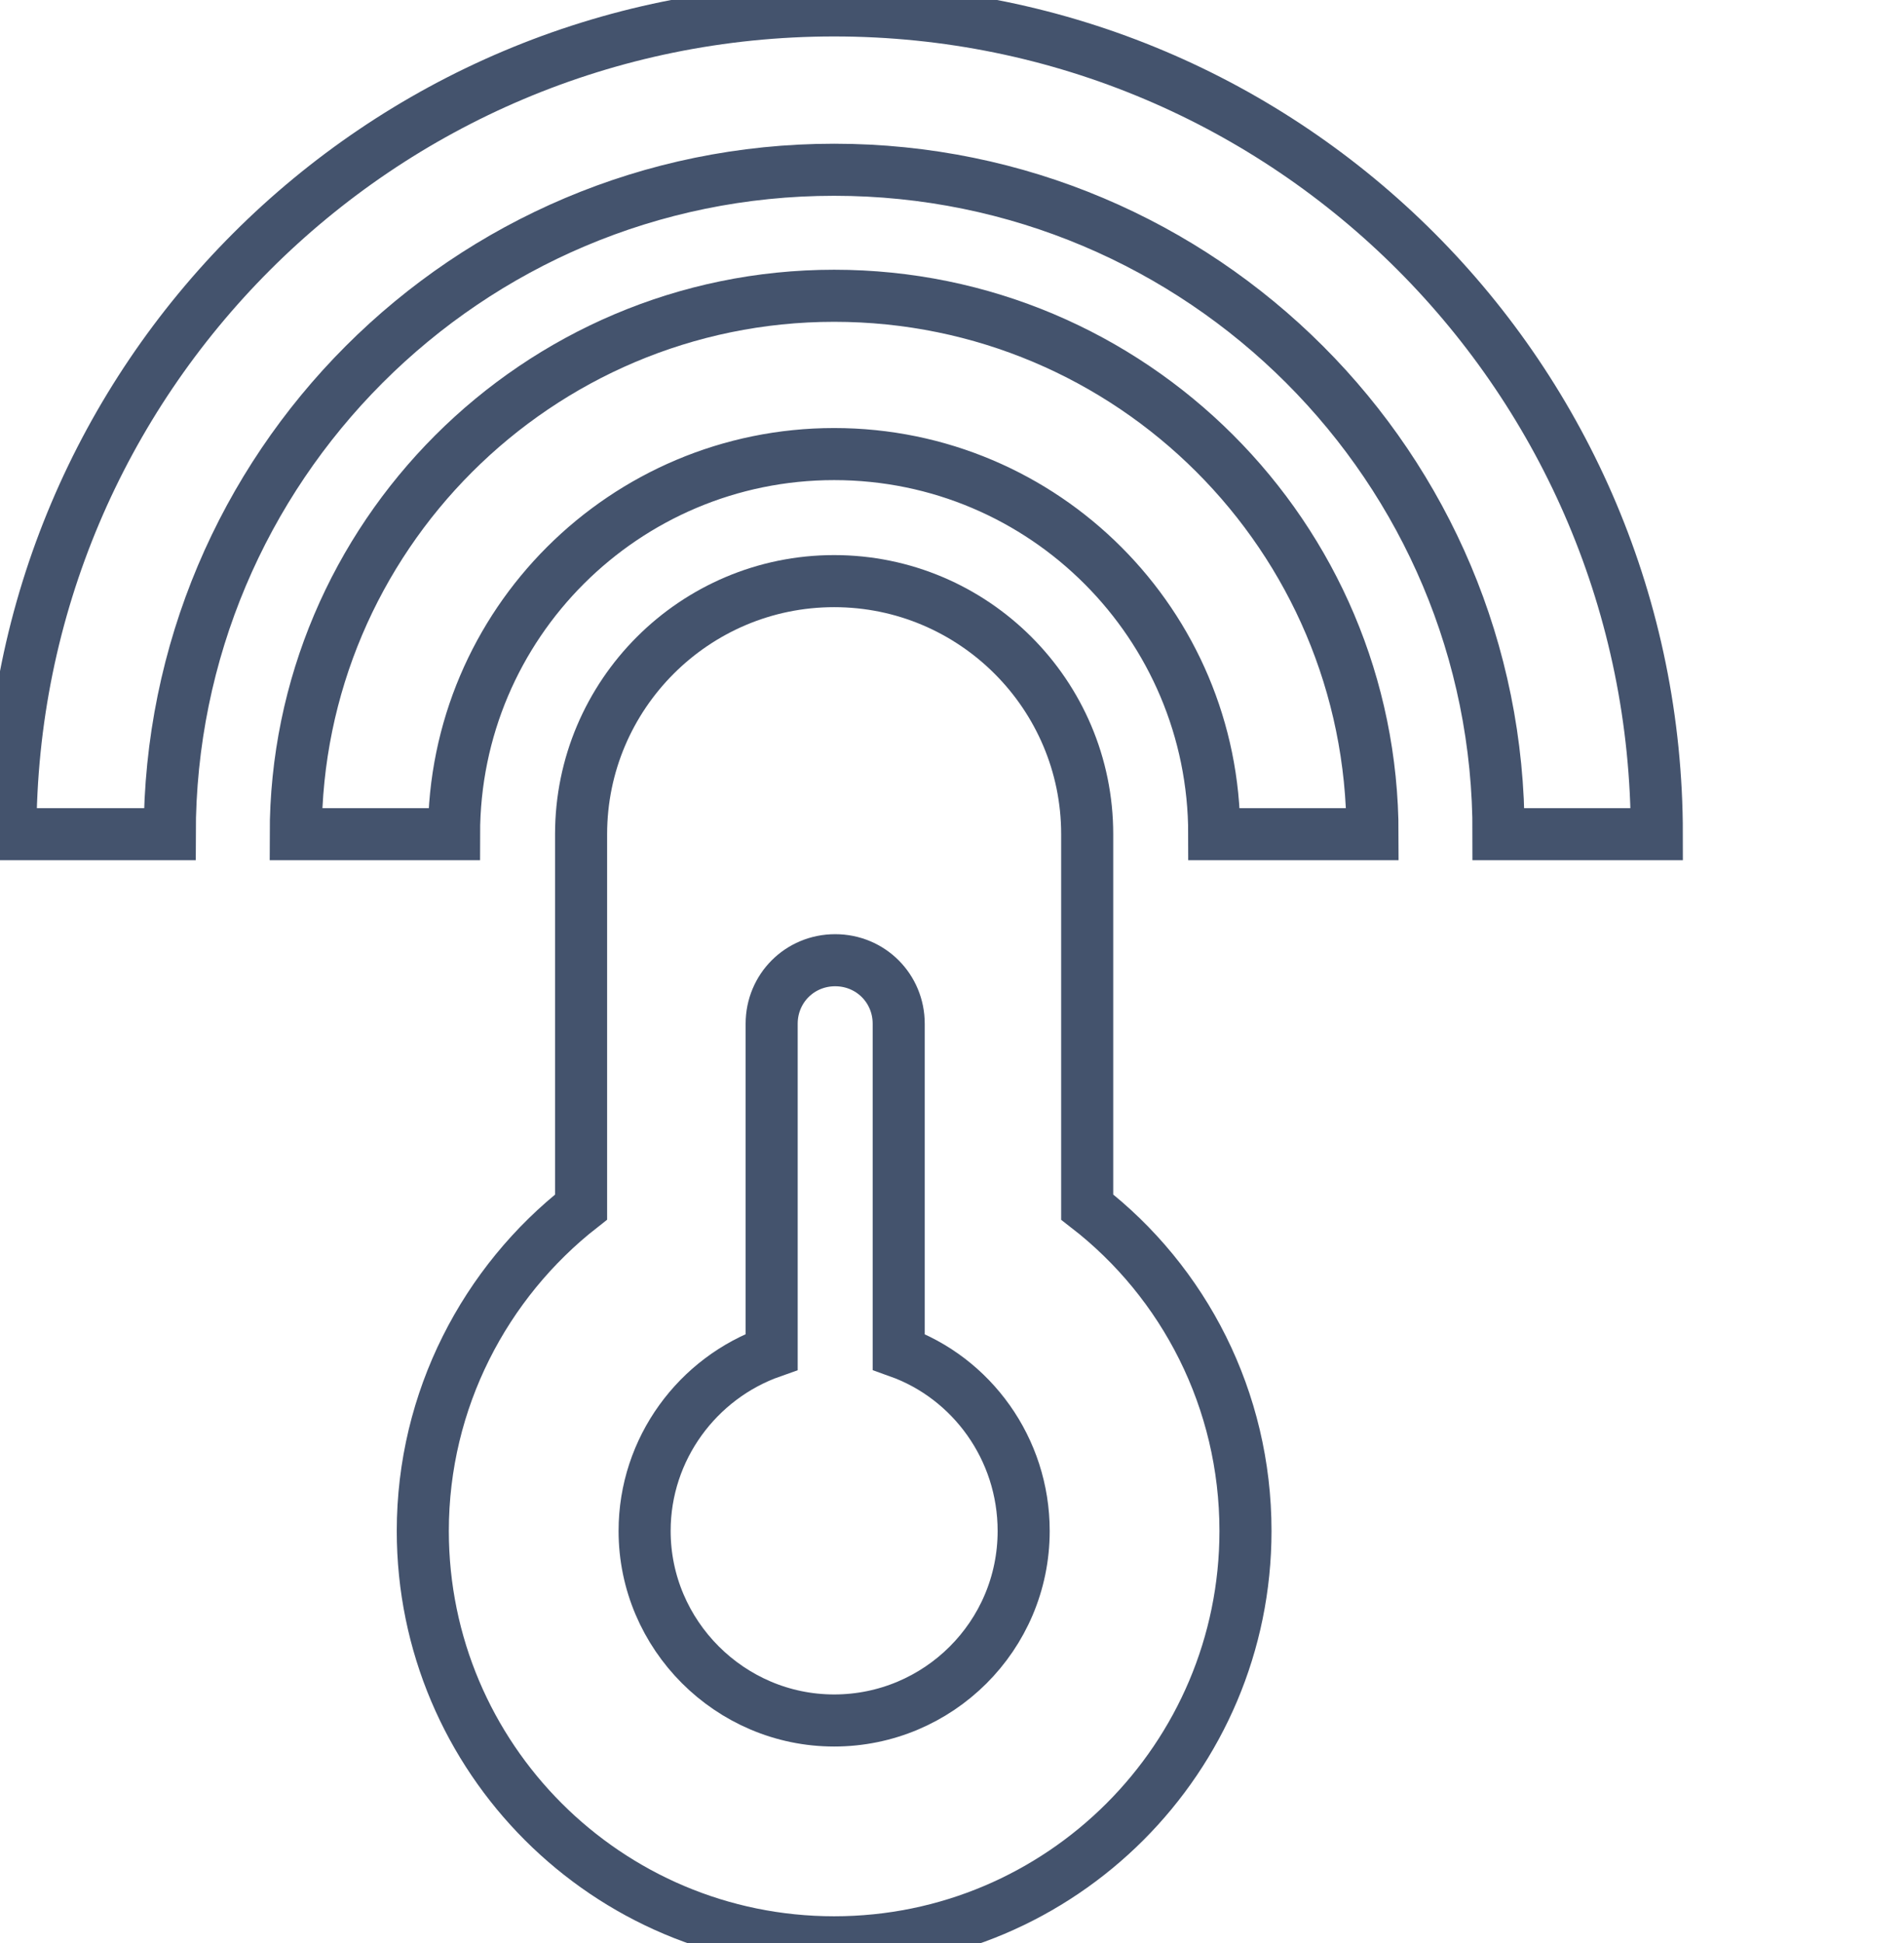 <svg data-v-9833e8b2="" version="1.1" xmlns="http://www.w3.org/2000/svg" xmlns:xlink="http://www.w3.org/1999/xlink" width="24.5" height="25"><g data-v-9833e8b2=""><path data-v-9833e8b2="" transform="scale(0.134)" fill="none" stroke="rgba(68, 83, 109, 1)" paint-order="fill stroke markers" d="m119.6,147c0,21.8 -17.7,39.5 -39.5,39.5c-21.8,0 -39.5,-17.7 -39.5,-39.5c0,-12.6 6,-23.9 15.2,-31.1l0,-35.8c0,-13.4 10.9,-24.3 24.3,-24.3c13.4,0 24.3,10.9 24.3,24.3l0,35.8c9.3,7.2 15.2,18.5 15.2,31.1z" stroke-width="5" stroke-miterlimit="10" stroke-dasharray=""></path><path data-v-9833e8b2="" transform="scale(0.134)" fill="none" stroke="rgba(68, 83, 109, 1)" paint-order="fill stroke markers" d="m80.1,16.3c-35.3,0 -63.8,28.6 -63.8,63.8l-15.3,0c0,-43.7 35.4,-79.1 79.1,-79.1c43.7,0 79,35.4 79,79.1l-15.2,0c0.1,-35.2 -28.5,-63.8 -63.8,-63.8l0,0z" stroke-width="5" stroke-miterlimit="10" stroke-dasharray=""></path><path data-v-9833e8b2="" transform="scale(0.134)" fill="none" stroke="rgba(68, 83, 109, 1)" paint-order="fill stroke markers" d="m80.1,28.4c28.5,0 51.7,23.1 51.7,51.7l-15.2,0c0,-20.1 -16.3,-36.5 -36.5,-36.5c-20.1,0 -36.5,16.3 -36.5,36.5l-15.2,0c0,-28.5 23.2,-51.7 51.7,-51.7l0,0z" stroke-width="5" stroke-miterlimit="10" stroke-dasharray=""></path><path data-v-9833e8b2="" transform="scale(0.134)" fill="none" stroke="rgba(68, 83, 109, 1)" paint-order="fill stroke markers" d="m98.3,147c0,10.1 -8.2,18.2 -18.2,18.2s-18.2,-8.2 -18.2,-18.2c0,-7.9 5.1,-14.7 12.2,-17.2l0,-31.5c0,-3.4 2.7,-6.1 6.1,-6.1c3.4,0 6.1,2.7 6.1,6.1l0,31.5c7,2.5 12,9.3 12,17.2z" stroke-width="5" stroke-miterlimit="10" stroke-dasharray=""></path></g></svg>